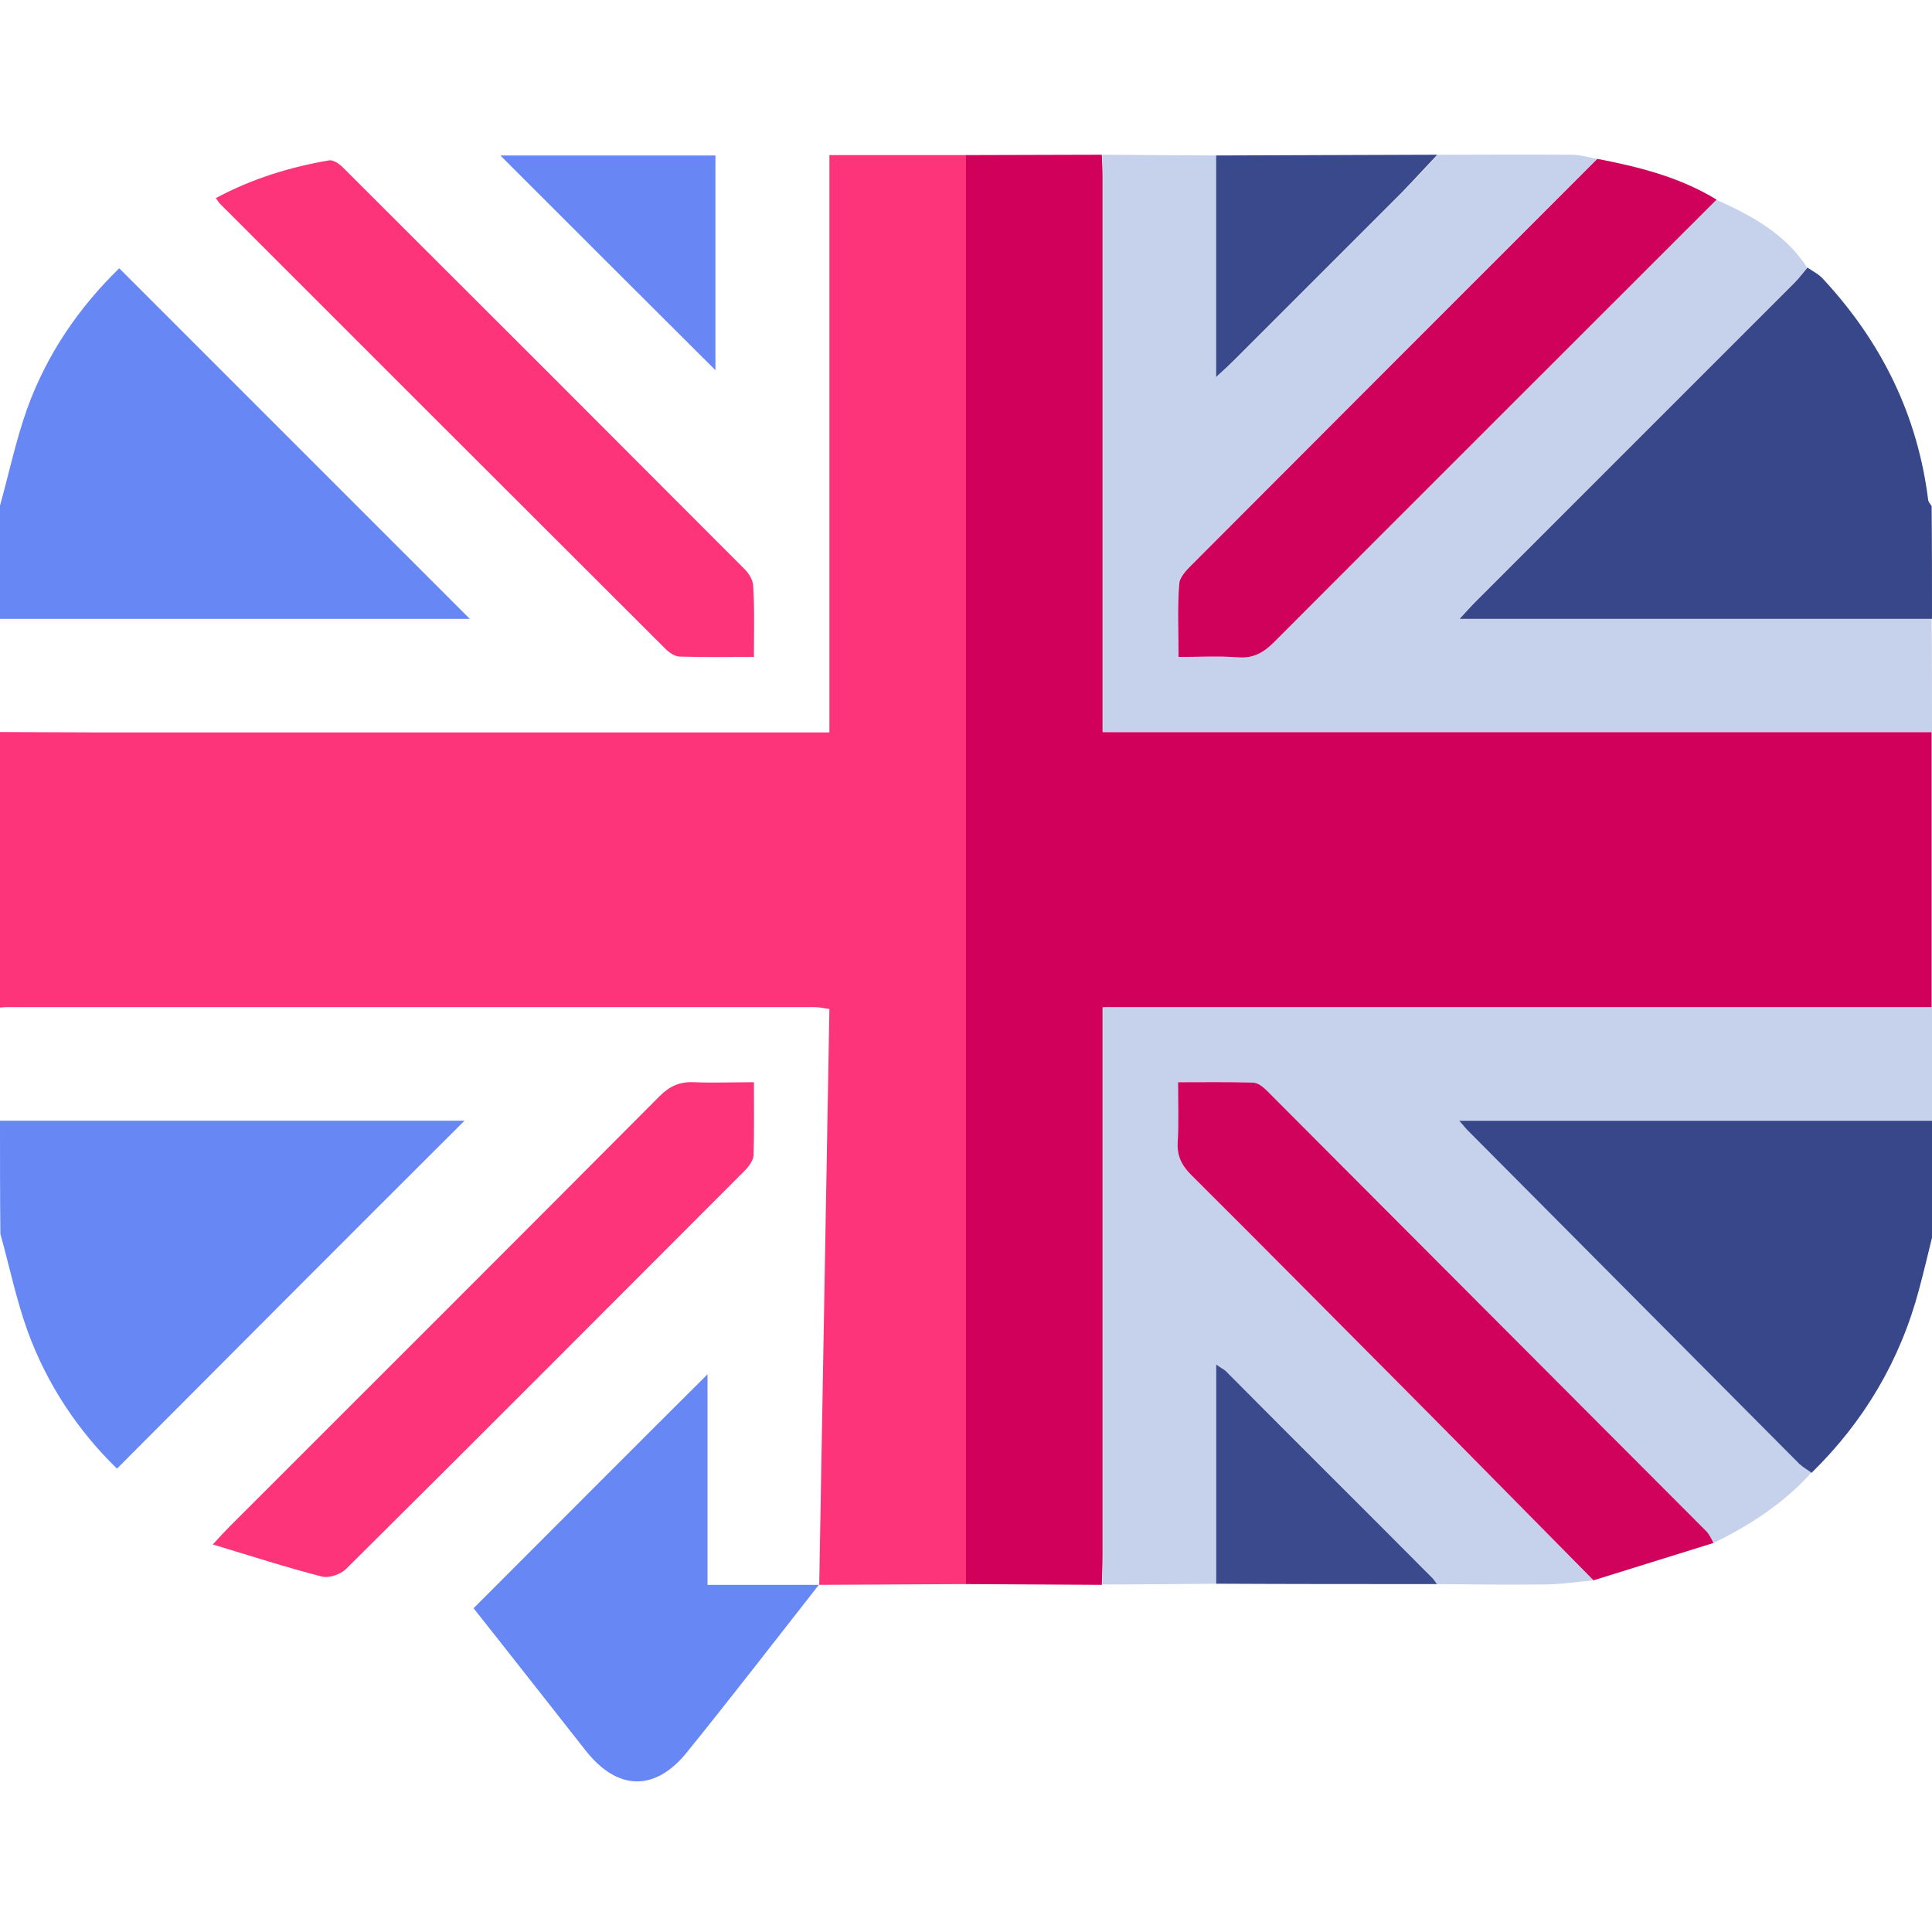 <?xml version="1.0" encoding="utf-8"?>
<!-- Generator: Adobe Illustrator 28.2.0, SVG Export Plug-In . SVG Version: 6.00 Build 0)  -->
<svg version="1.1" id="Calque_1" xmlns="http://www.w3.org/2000/svg" xmlns:xlink="http://www.w3.org/1999/xlink" x="0px" y="0px"
	 viewBox="0 0 512 512" style="enable-background:new 0 0 512 512;" xml:space="preserve">
<style type="text/css">
	.st0{fill:#FE347A;}
	.st1{fill:#D0005B;}
	.st2{fill:#C6D1EB;}
	.st3{fill:#38478A;}
	.st4{fill:#6787F4;}
	.st5{fill:#D0025C;}
	.st6{fill:#3B4A8C;}
	.st7{fill:#D0015B;}
	.st8{fill:#6887F4;}
	.st9{fill:#3A498B;}
</style>
<g>
	<path class="st0" d="M0,194c8.8,0,17.6,0.1,26.5,0.1c62.3,0,124.6,0,186.9,0c2,0,3.9,0,6.4,0c0-51.2,0-101.9,0-153
		c12.4,0,24.4,0,36.3,0c0,126.2,0,252.5,0,378.7c-13,0.1-26,0.1-39,0.2l0,0.1c0.9-50.8,1.8-101.5,2.7-152.7
		c-1.4-0.2-2.7-0.5-3.9-0.5c-71.5,0-142.9,0-214.4,0c-0.5,0-1,0.1-1.5,0.1C0,242.6,0,218.3,0,194z"/>
	<path class="st1" d="M256,419.8c0-126.2,0-252.5,0-378.7c12,0,24-0.1,36-0.1c0.1,2,0.2,4,0.2,6c0,47,0,94,0,141c0,1.9,0,3.8,0,6
		c73.8,0,146.7,0,219.7,0c0,24.3,0,48.7,0,73c-73.1,0-146.2,0-219.7,0c0,2.5,0,4.5,0,6.5c0,46,0,92,0,138c0,2.8-0.1,5.7-0.2,8.5
		C280,419.9,268,419.9,256,419.8z"/>
	<path class="st2" d="M512,194c-73,0-146,0-219.7,0c0-2.1,0-4.1,0-6c0-47,0-94,0-141c0-2-0.1-4-0.2-6c10.1,0.1,20.2,0.1,30.3,0.2
		c0,19.2,0,38.3,0,58.7c2.4-2.2,3.7-3.5,5-4.7c14.7-14.7,29.4-29.4,44.1-44.1c3.3-3.3,6.4-6.7,9.5-10.1c11.8,0,23.6-0.1,35.4,0
		c2.3,0,4.6,0.7,6.8,1.1c-35.8,35.8-71.6,71.6-107.4,107.5c-1.5,1.5-3.3,3.3-3.4,5.1c-0.4,6.3-0.2,12.6-0.2,19.4
		c5.6,0,10.7-0.3,15.8,0.1c4,0.3,6.7-1.2,9.5-4c39-39.2,78.2-78.2,117.3-117.3c9.3,4.2,18.3,9,24.1,18c-1.2,1.4-2.2,2.8-3.5,4.1
		c-28.2,28.3-56.5,56.5-84.7,84.7c-1.2,1.2-2.3,2.5-4,4.3c42.4,0,83.8,0,125.2,0C512,174,512,184,512,194z"/>
	<path class="st2" d="M292.1,419.9c0.1-2.8,0.2-5.7,0.2-8.5c0-46,0-92,0-138c0-2,0-3.9,0-6.5c73.5,0,146.6,0,219.7,0c0,10,0,20,0,30
		c-41.5,0-83,0-125.3,0c1.2,1.4,1.7,2,2.2,2.5c29.3,29.5,58.6,59,88,88.5c0.9,0.9,2.1,1.5,3.2,2.3c-7.3,8.1-16.3,14-26,18.7
		c-0.7-1.1-1.2-2.3-2-3.2c-38.8-38.9-77.5-77.8-116.4-116.7c-1-1-2.4-2.1-3.7-2.1c-6.4-0.2-12.9-0.1-19.8-0.1
		c0,5.7,0.2,10.8-0.1,15.9c-0.2,3.6,1,6.2,3.6,8.7c18.9,18.8,37.7,37.7,56.4,56.6c16.8,16.9,33.5,33.8,50.2,50.8
		c-4.4,0.4-8.8,1.1-13.2,1.1c-9.4,0.1-18.9,0-28.3-0.1c-0.4-0.5-0.7-1.1-1.2-1.6c-18.2-18.3-36.4-36.6-54.7-54.8
		c-0.5-0.5-1.2-0.9-2.6-1.8c0,19.9,0,39,0,58.1C312.2,419.8,302.1,419.9,292.1,419.9z"/>
	<path class="st3" d="M480.1,390.3c-1.1-0.8-2.2-1.4-3.2-2.3c-29.3-29.5-58.7-59-88-88.5c-0.6-0.6-1-1.2-2.2-2.5
		c42.3,0,83.8,0,125.3,0c0,10.3,0,20.7,0,31c-1.1,4.5-2.2,9.1-3.4,13.6C503.6,360.5,494,376.7,480.1,390.3z"/>
	<path class="st3" d="M512,164c-41.4,0-82.8,0-125.2,0c1.7-1.8,2.8-3.1,4-4.3c28.2-28.2,56.5-56.5,84.7-84.7
		c1.3-1.3,2.3-2.7,3.5-4.1c1.4,1,3.1,1.8,4.2,3.1c15.4,16.6,25,36,27.8,58.6c0.1,0.5,0.6,1,0.9,1.5C512,144,512,154,512,164z"/>
	<path class="st4" d="M0,134c2.4-8.6,4.2-17.3,7.2-25.7c5.2-14.4,13.7-26.8,24.4-37.2c31.1,31.1,61.8,61.8,92.9,92.9
		C83,164,41.5,164,0,164C0,154,0,144,0,134z"/>
	<path class="st4" d="M0,297c41.4,0,82.9,0,123.1,0C92.8,327.2,62,358.1,31,389.2c-10-9.7-18.5-22.1-23.7-36.5
		c-3-8.3-4.8-17.1-7.2-25.7C0,317,0,307,0,297z"/>
	<path class="st5" d="M422.3,418.8c-16.7-16.9-33.4-33.9-50.2-50.8c-18.8-18.9-37.5-37.8-56.4-56.6c-2.6-2.6-3.8-5.1-3.6-8.7
		c0.3-5.1,0.1-10.2,0.1-15.9c6.9,0,13.4-0.1,19.8,0.1c1.3,0,2.7,1.1,3.7,2.1c38.8,38.9,77.6,77.8,116.4,116.7c0.9,0.9,1.4,2.1,2,3.2
		C443.5,412.2,432.9,415.5,422.3,418.8z"/>
	<path class="st0" d="M199.8,286.8c0,6.8,0.1,13.1-0.1,19.4c-0.1,1.4-1.3,3-2.4,4.1c-35.2,35.2-70.3,70.5-105.6,105.5
		c-1.4,1.4-4.5,2.5-6.4,2c-9.4-2.4-18.6-5.4-28.9-8.5c2.2-2.4,3.3-3.6,4.4-4.7c38-38,76.1-76,114-114.1c2.7-2.7,5.4-3.9,9.2-3.7
		C189.1,287,194.2,286.8,199.8,286.8z"/>
	<path class="st4" d="M217,420c-11.6,14.8-23.1,29.7-34.9,44.3c-8.5,10.6-18.5,10.3-26.9-0.4c-10.1-12.8-20.1-25.6-29.7-37.7
		c21-21,41.6-41.7,62-62c0,17.8,0,36.4,0,55.8C197.2,420,207.1,420,217,420C217.1,420,217,420,217,420z"/>
	<path class="st6" d="M322.3,419.7c0-19.1,0-38.2,0-58.1c1.4,1,2.1,1.3,2.6,1.8c18.2,18.3,36.5,36.5,54.7,54.8
		c0.5,0.5,0.8,1.1,1.2,1.6C361.3,419.8,341.8,419.8,322.3,419.7z"/>
	<path class="st7" d="M454.9,52.9c-39.1,39.1-78.3,78.2-117.3,117.3c-2.8,2.8-5.5,4.3-9.5,4c-5.1-0.4-10.2-0.1-15.8-0.1
		c0-6.8-0.3-13.2,0.2-19.4c0.1-1.8,2-3.7,3.4-5.1c35.8-35.9,71.6-71.7,107.4-107.5C434.2,44.2,445.1,46.9,454.9,52.9z"/>
	<path class="st0" d="M199.8,174.1c-6.9,0-13.3,0.1-19.6-0.1c-1.3,0-2.8-1-3.8-2c-39.4-39.3-78.7-78.6-118.1-118
		c-0.3-0.3-0.6-0.8-1.1-1.5c9.5-5.1,19.5-8.2,30-10c1.1-0.2,2.7,0.9,3.7,1.9c35.5,35.4,71,70.9,106.4,106.4c1.2,1.2,2.3,3,2.3,4.6
		C200,161.4,199.8,167.3,199.8,174.1z"/>
	<path class="st8" d="M132.6,41.2c18.3,0,37.5,0,57,0c0,19.5,0,38.7,0,56.9C170.8,79.4,151.6,60.2,132.6,41.2z"/>
	<path class="st9" d="M380.9,41c-3.2,3.4-6.3,6.8-9.5,10.1c-14.7,14.7-29.4,29.4-44.1,44.1c-1.3,1.3-2.6,2.5-5,4.7
		c0-20.4,0-39.6,0-58.7C341.8,41.1,361.4,41.1,380.9,41z"/>
</g>
</svg>

